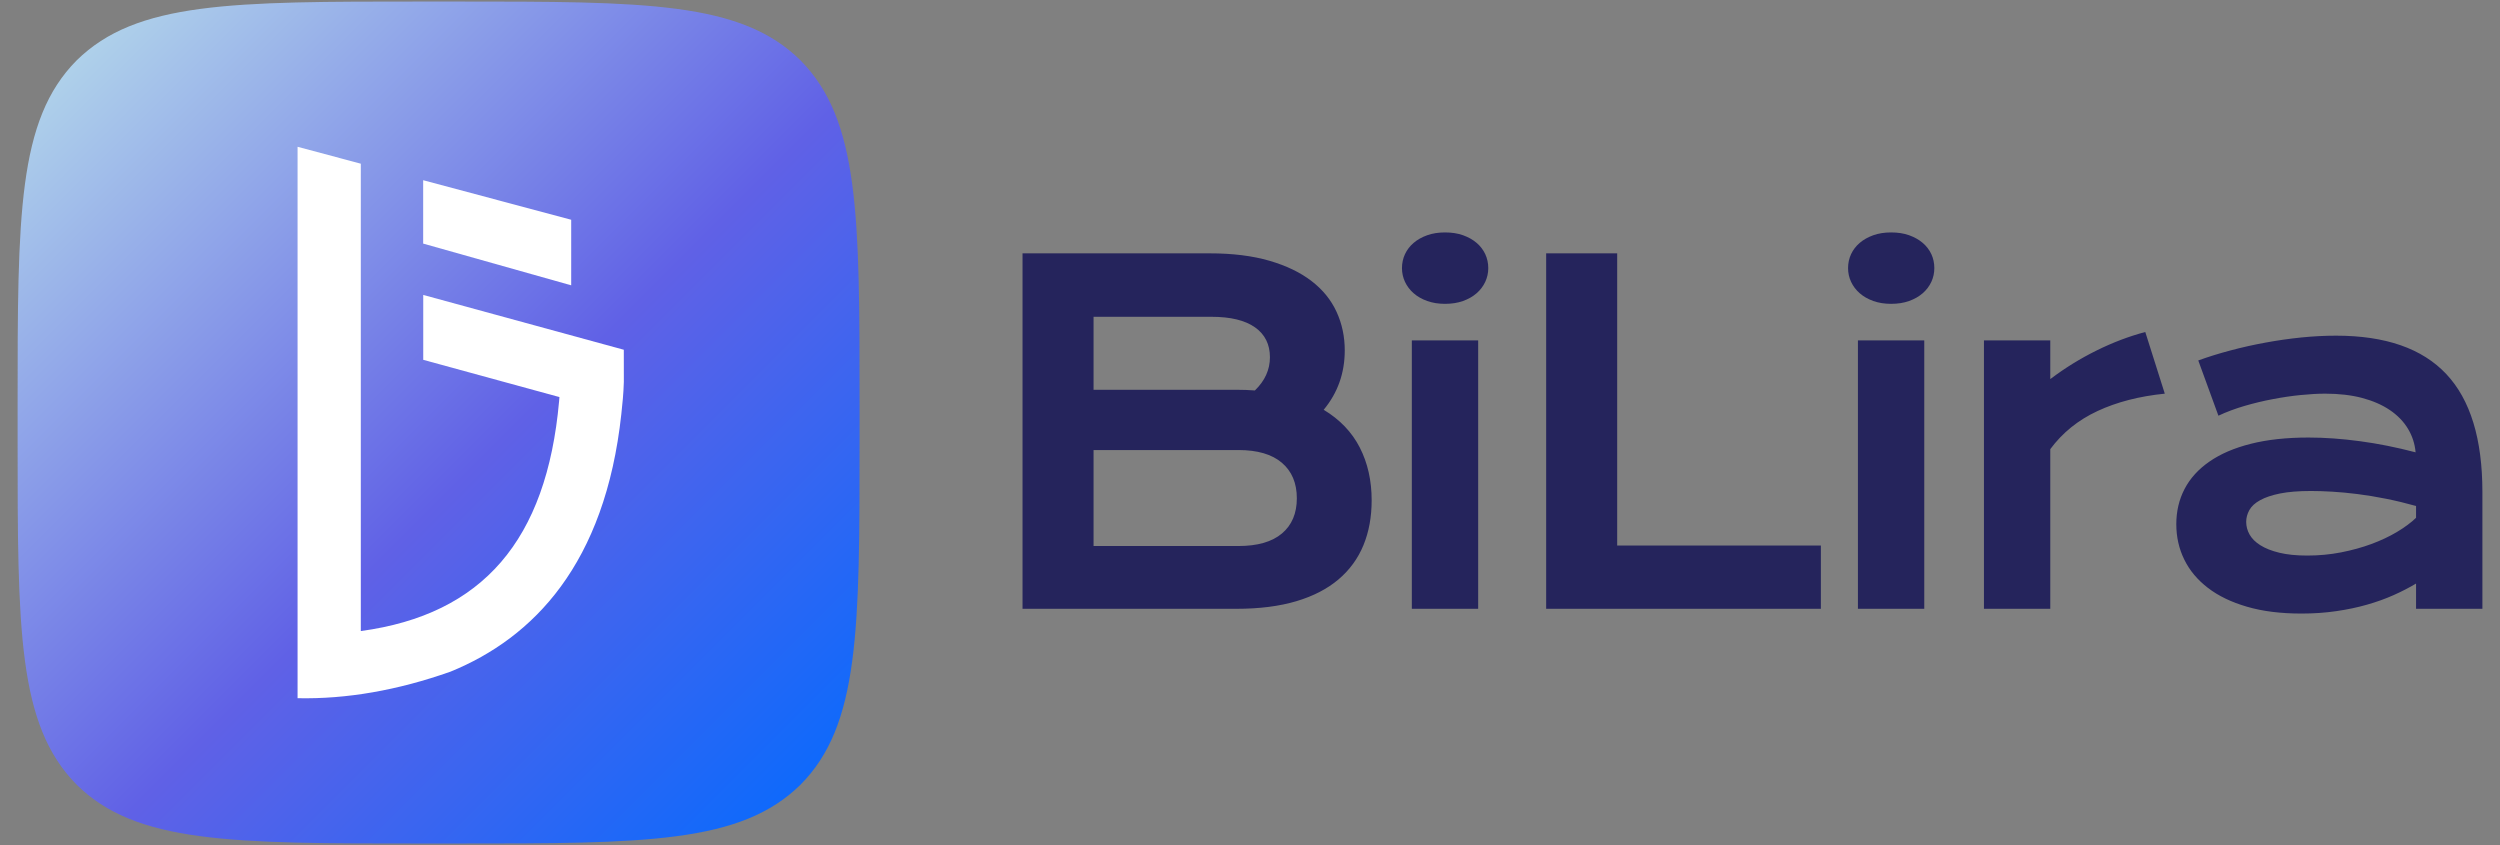 <svg width="71" height="24" viewBox="0 0 71 24" fill="none" xmlns="http://www.w3.org/2000/svg">
<rect x="0" y="0" width="71" height="24" fill="#808080" stroke="none"/>
<path d="M35.117 17.29C35.771 17.29 36.338 17.217 36.82 17.073C37.301 16.929 37.7 16.722 38.016 16.453C38.332 16.184 38.568 15.86 38.723 15.481C38.878 15.102 38.955 14.678 38.955 14.209C38.955 13.649 38.843 13.15 38.618 12.71C38.393 12.271 38.051 11.914 37.593 11.638C37.992 11.156 38.191 10.594 38.191 9.953C38.191 9.561 38.114 9.196 37.959 8.858C37.804 8.52 37.568 8.228 37.249 7.983C36.931 7.737 36.531 7.545 36.05 7.405C35.568 7.265 35.003 7.195 34.354 7.195H29.04V17.29H35.117ZM35.639 11.089C35.474 11.076 35.304 11.07 35.13 11.07H31.057V8.997H34.405C34.948 8.997 35.36 9.097 35.643 9.297C35.925 9.497 36.066 9.78 36.066 10.146C36.066 10.499 35.924 10.814 35.639 11.089ZM35.169 15.507H31.057V12.781H35.169C35.712 12.781 36.124 12.902 36.406 13.143C36.688 13.384 36.83 13.72 36.83 14.151C36.83 14.581 36.688 14.915 36.406 15.152C36.124 15.389 35.712 15.507 35.169 15.507ZM41.038 8.629C41.229 8.629 41.4 8.602 41.551 8.548C41.701 8.494 41.83 8.421 41.936 8.328C42.042 8.236 42.123 8.128 42.181 8.005C42.238 7.883 42.267 7.752 42.267 7.615C42.267 7.472 42.238 7.34 42.181 7.217C42.123 7.095 42.042 6.988 41.936 6.898C41.83 6.807 41.701 6.735 41.551 6.681C41.4 6.627 41.229 6.601 41.038 6.601C40.852 6.601 40.683 6.627 40.532 6.681C40.382 6.735 40.253 6.807 40.147 6.898C40.041 6.988 39.96 7.095 39.902 7.217C39.845 7.34 39.816 7.472 39.816 7.615C39.816 7.752 39.845 7.883 39.902 8.005C39.96 8.128 40.041 8.236 40.147 8.328C40.253 8.421 40.382 8.494 40.532 8.548C40.683 8.602 40.852 8.629 41.038 8.629ZM41.98 17.29V9.668H40.096V17.29H41.98ZM51.713 17.29V15.494H45.928V7.195H43.911V17.29H51.713ZM53.707 8.629C53.898 8.629 54.069 8.602 54.219 8.548C54.37 8.494 54.498 8.421 54.605 8.328C54.711 8.236 54.792 8.128 54.85 8.005C54.907 7.883 54.935 7.752 54.935 7.615C54.935 7.472 54.907 7.34 54.85 7.217C54.792 7.095 54.711 6.988 54.605 6.898C54.498 6.807 54.37 6.735 54.219 6.681C54.069 6.627 53.898 6.601 53.707 6.601C53.521 6.601 53.352 6.627 53.201 6.681C53.051 6.735 52.922 6.807 52.816 6.898C52.71 6.988 52.629 7.095 52.571 7.217C52.514 7.34 52.485 7.472 52.485 7.615C52.485 7.752 52.514 7.883 52.571 8.005C52.629 8.128 52.71 8.236 52.816 8.328C52.922 8.421 53.051 8.494 53.201 8.548C53.352 8.602 53.521 8.629 53.707 8.629ZM54.649 17.29V9.668H52.765V17.29H54.649ZM58.228 17.29V12.756C58.572 12.291 59.018 11.93 59.568 11.674C60.117 11.418 60.755 11.253 61.48 11.18L60.926 9.429C60.468 9.55 60.008 9.724 59.545 9.953C59.083 10.181 58.644 10.452 58.228 10.766V9.668H56.344V17.29H58.228ZM65.358 17.425C65.706 17.425 66.036 17.403 66.347 17.357C66.659 17.312 66.951 17.251 67.222 17.173C67.494 17.096 67.746 17.005 67.977 16.902C68.208 16.799 68.421 16.689 68.616 16.573V17.29H70.5V13.97C70.5 12.467 70.159 11.352 69.475 10.624C68.792 9.897 67.749 9.533 66.344 9.533C66.026 9.533 65.697 9.55 65.358 9.584C65.019 9.619 64.679 9.667 64.34 9.73C64 9.792 63.668 9.866 63.344 9.953C63.019 10.039 62.715 10.133 62.431 10.237L63.003 11.806C63.232 11.698 63.48 11.606 63.745 11.528C64.01 11.451 64.278 11.386 64.55 11.335C64.821 11.283 65.084 11.244 65.339 11.219C65.593 11.193 65.827 11.18 66.039 11.18C66.429 11.18 66.778 11.221 67.086 11.302C67.393 11.384 67.656 11.499 67.875 11.648C68.093 11.796 68.264 11.973 68.387 12.178C68.51 12.382 68.582 12.605 68.603 12.846C68.061 12.704 67.533 12.598 67.022 12.53C66.511 12.461 66.024 12.426 65.562 12.426C64.938 12.426 64.392 12.485 63.923 12.604C63.454 12.722 63.063 12.89 62.749 13.108C62.435 13.325 62.199 13.585 62.042 13.886C61.885 14.187 61.807 14.521 61.807 14.887C61.807 15.249 61.882 15.583 62.033 15.891C62.183 16.199 62.407 16.467 62.704 16.695C63.001 16.924 63.371 17.102 63.815 17.231C64.258 17.361 64.772 17.425 65.358 17.425ZM65.523 15.778C65.214 15.778 64.95 15.751 64.731 15.697C64.513 15.644 64.333 15.573 64.193 15.484C64.053 15.396 63.952 15.295 63.888 15.181C63.824 15.067 63.792 14.947 63.792 14.822C63.792 14.706 63.822 14.594 63.882 14.486C63.941 14.379 64.043 14.285 64.187 14.206C64.331 14.126 64.52 14.062 64.753 14.015C64.987 13.968 65.279 13.944 65.632 13.944C65.801 13.944 66 13.95 66.227 13.963C66.454 13.976 66.695 13.999 66.952 14.031C67.209 14.063 67.478 14.108 67.76 14.164C68.042 14.22 68.328 14.289 68.616 14.37V14.706C68.472 14.844 68.292 14.977 68.075 15.107C67.859 15.236 67.617 15.35 67.35 15.449C67.082 15.548 66.794 15.627 66.484 15.688C66.175 15.748 65.854 15.778 65.523 15.778Z" fill="#25245C"/>
<path d="M0.5 11.522C0.5 6.11 0.5 3.408 2.174 1.718C3.872 0.044 6.574 0.044 11.978 0.044H12.934C18.346 0.044 21.048 0.044 22.738 1.718C24.412 3.416 24.412 6.118 24.412 11.522V12.478C24.412 17.89 24.412 20.592 22.738 22.282C21.04 23.956 18.338 23.956 12.934 23.956H11.978C6.566 23.956 3.864 23.956 2.174 22.282C0.5 20.584 0.5 17.882 0.5 12.478V11.522Z" fill="url(#paint0_linear_4001_8337)"/>
<path fill-rule="evenodd" clip-rule="evenodd" d="M8.451 4.169L10.247 4.649V17.922C13.709 17.452 15.524 15.345 15.878 11.397L15.888 11.277L12.02 10.219V8.376L17.716 9.933L17.717 10.839L17.716 10.867C17.708 11.174 17.677 11.471 17.646 11.757C17.187 16.019 15.148 18.115 12.794 19.075C11.29 19.606 9.843 19.858 8.451 19.829V4.169ZM12.018 5.118L16.222 6.241V8.103L12.018 6.918V5.118Z" fill="white"/>
<defs>
<linearGradient id="paint0_linear_4001_8337" x1="0.5" y1="0.044" x2="24.412" y2="23.956" gradientUnits="userSpaceOnUse">
<stop stop-color="#BAE1EB"/>
<stop offset="0.548" stop-color="#6061E6"/>
<stop offset="1" stop-color="#006BFF"/>
</linearGradient>
</defs>
</svg>
